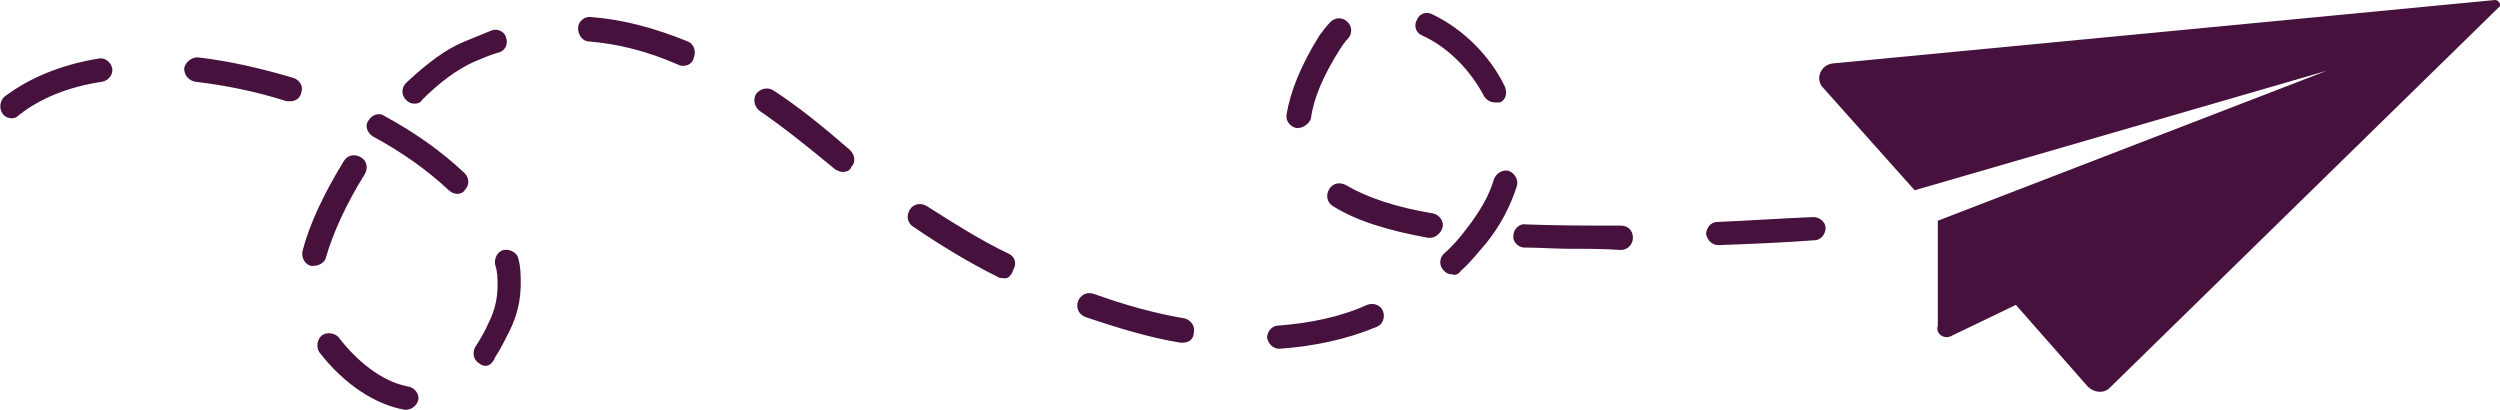 <?xml version="1.0" encoding="utf-8"?>
<!-- Generator: Adobe Illustrator 21.0.0, SVG Export Plug-In . SVG Version: 6.00 Build 0)  -->
<svg version="1.1" id="Layer_1" xmlns="http://www.w3.org/2000/svg" xmlns:xlink="http://www.w3.org/1999/xlink" x="0px" y="0px"
	 viewBox="0 0 205 33.6" xml:space="preserve">
<style type="text/css">
	.st0{fill:#FFFFFF;}
	.st1{opacity:0.75;fill:#FFFFFF;}
	.st2{opacity:0.35;}
	.st3{fill:#41479B;}
	.st4{fill:#F5F5F5;}
	.st5{fill:#E7343F;}
	.st6{fill:#DADADA;}
	.st7{fill:#73AF00;}
	.st8{fill:#F9F9FA;}
	.st9{fill:#FFD250;}
	.st10{fill:#00C3A0;}
	.st11{fill:#00AADC;}
	.st12{fill:#732D37;}
	.st13{fill:#AAD264;}
	.st14{fill:#874150;}
	.st15{fill:#783C46;}
	.st16{fill:#FFE15A;}
	.st17{fill:#FFB478;}
	.st18{fill:#9B4B5A;}
	.st19{fill:none;stroke:#FFE15A;stroke-width:6;stroke-linecap:round;stroke-linejoin:round;stroke-miterlimit:10;}
	.st20{fill:#FF4B55;}
	.st21{fill:#47113D;}
	.st22{fill:none;}
</style>
<g>
	<g>
		<path class="st21" d="M204.6,0l-54.3,5.2c-1,0.1-1.5,1.3-0.8,2l7.5,8.4l33.8-9.8l-31.9,12.3v8.6c-0.2,0.6,0.4,1.1,1,0.9l5.4-2.6
			l5.9,6.7c0.5,0.5,1.3,0.6,1.8,0.1l32-31.3C205.1,0.4,204.9,0,204.6,0z"/>
	</g>
	<g>
		<path class="st21" d="M33.3,33.6c0,0-0.1,0-0.1,0c-2.4-0.4-5-2.1-7-4.7c-0.3-0.4-0.2-1.1,0.2-1.4c0.4-0.3,1.1-0.2,1.4,0.2
			c1.3,1.7,3.4,3.6,5.7,4c0.5,0.1,0.9,0.6,0.8,1.1C34.2,33.2,33.8,33.6,33.3,33.6z M39.8,30c-0.2,0-0.4-0.1-0.5-0.2
			c-0.5-0.3-0.6-0.9-0.3-1.4c0.4-0.6,0.8-1.3,1.1-2c0.5-1,0.7-2,0.7-3c0-0.6,0-1.1-0.2-1.7c-0.1-0.5,0.2-1.1,0.7-1.2
			c0.5-0.1,1.1,0.2,1.2,0.7c0.2,0.7,0.2,1.4,0.2,2.1c0,1.3-0.3,2.6-0.9,3.8c-0.4,0.8-0.8,1.6-1.2,2.2C40.4,29.8,40.1,30,39.8,30z
			 M104.9,28.6c-0.5,0-0.9-0.4-1-0.9c0-0.5,0.4-1,0.9-1c2.6-0.2,5.1-0.7,7.3-1.7c0.5-0.2,1.1,0,1.3,0.5c0.2,0.5,0,1.1-0.5,1.3
			C110.5,27.8,107.8,28.4,104.9,28.6C104.9,28.6,104.9,28.6,104.9,28.6z M97,28.1c-0.1,0-0.1,0-0.2,0c-2.5-0.4-5.1-1.2-7.8-2.1
			c-0.5-0.2-0.8-0.7-0.6-1.3c0.2-0.5,0.7-0.8,1.3-0.6c2.5,0.9,5,1.6,7.4,2c0.5,0.1,0.9,0.6,0.8,1.1C97.9,27.8,97.5,28.1,97,28.1z
			 M82.2,22.8c-0.1,0-0.3,0-0.4-0.1c-2.4-1.2-4.7-2.6-6.9-4.1c-0.5-0.3-0.6-0.9-0.3-1.4c0.3-0.5,0.9-0.6,1.4-0.3
			c2.2,1.4,4.4,2.8,6.7,3.9c0.5,0.2,0.7,0.8,0.4,1.3C82.9,22.7,82.6,22.9,82.2,22.8z M25.7,21.8c-0.1,0-0.2,0-0.2,0
			c-0.5-0.1-0.8-0.7-0.7-1.2c0.6-2.3,1.8-4.8,3.4-7.4c0.3-0.5,0.9-0.6,1.4-0.3c0.5,0.3,0.6,0.9,0.3,1.4c-1.5,2.4-2.6,4.8-3.2,6.9
			C26.6,21.5,26.2,21.8,25.7,21.8z M119.1,22.5c-0.3,0-0.5-0.1-0.7-0.3c-0.4-0.4-0.4-1,0-1.4c0.7-0.6,1.3-1.3,1.9-2.1
			c1-1.3,1.8-2.6,2.2-4c0.2-0.5,0.7-0.8,1.2-0.7c0.5,0.2,0.8,0.7,0.7,1.2c-0.5,1.6-1.3,3.2-2.5,4.7c-0.7,0.8-1.3,1.6-2.1,2.3
			C119.6,22.5,119.3,22.6,119.1,22.5z M128.7,20.4c-1.2,0-2.5-0.1-3.7-0.1c-0.5,0-1-0.5-0.9-1c0-0.5,0.5-1,1-0.9
			c2.5,0.1,5.1,0.1,7.8,0.1c0.6,0,1,0.4,1,1c0,0.5-0.4,1-1,1C131.6,20.4,130.1,20.4,128.7,20.4z M140.9,20.1c-0.5,0-0.9-0.4-1-0.9
			c0-0.5,0.4-1,0.9-1c2.6-0.1,5.3-0.3,7.9-0.4c0.5,0,1,0.4,1,0.9c0,0.5-0.4,1-0.9,1C146.2,19.9,143.6,20,140.9,20.1
			C140.9,20.1,140.9,20.1,140.9,20.1z M117.3,19.5c-0.1,0-0.1,0-0.2,0c-3.3-0.6-5.9-1.4-7.8-2.6c-0.5-0.3-0.6-0.9-0.3-1.4
			c0.3-0.5,0.9-0.6,1.4-0.3c1.7,1,4.1,1.8,7.1,2.3c0.5,0.1,0.9,0.6,0.8,1.1C118.2,19.1,117.7,19.5,117.3,19.5z M37.5,15.9
			c-0.2,0-0.5-0.1-0.7-0.3c-1.7-1.6-3.8-3.1-6.2-4.4c-0.5-0.3-0.7-0.9-0.4-1.3c0.3-0.5,0.9-0.7,1.3-0.4c2.6,1.4,4.8,3,6.6,4.7
			c0.4,0.4,0.4,1,0,1.4C38,15.8,37.7,15.9,37.5,15.9z M69.1,14.1c-0.2,0-0.4-0.1-0.6-0.2c-2.3-1.9-4.3-3.5-6.2-4.8
			c-0.4-0.3-0.6-0.9-0.3-1.4c0.3-0.4,0.9-0.6,1.4-0.3c2,1.3,4,2.9,6.3,4.9c0.4,0.4,0.5,1,0.1,1.4C69.7,14,69.4,14.1,69.1,14.1z
			 M1,9.7c-0.3,0-0.6-0.1-0.8-0.4C-0.1,8.9,0,8.2,0.4,7.9c2-1.5,4.6-2.6,7.7-3.1c0.5-0.1,1,0.3,1.1,0.8c0.1,0.5-0.3,1-0.8,1.1
			c-2.7,0.4-5,1.3-6.8,2.7C1.4,9.6,1.2,9.7,1,9.7z M106.4,10.5c0,0-0.1,0-0.1,0c-0.5-0.1-0.9-0.6-0.8-1.1c0.3-1.9,1.2-4.1,2.7-6.5
			c0.3-0.4,0.6-0.8,0.9-1.1c0.4-0.4,1-0.4,1.4,0c0.4,0.4,0.4,1,0,1.4c-0.2,0.2-0.4,0.5-0.6,0.8c-1.4,2.2-2.2,4.1-2.4,5.7
			C107.4,10.1,106.9,10.5,106.4,10.5z M34,8.5c-0.3,0-0.5-0.1-0.7-0.3c-0.4-0.4-0.4-1,0-1.4C35,5.2,36.6,4,38.1,3.4
			c0.7-0.3,1.5-0.6,2.2-0.9c0.5-0.2,1.1,0.1,1.2,0.6c0.2,0.5-0.1,1.1-0.6,1.2c-0.7,0.2-1.4,0.5-2.1,0.8c-1.3,0.6-2.7,1.6-4.2,3.1
			C34.5,8.4,34.3,8.5,34,8.5z M23.8,8.3c-0.1,0-0.2,0-0.3,0C21,7.5,18.5,7,16,6.7c-0.5-0.1-0.9-0.5-0.9-1.1c0.1-0.5,0.6-0.9,1.1-0.9
			c2.6,0.3,5.2,0.9,7.9,1.7c0.5,0.2,0.8,0.7,0.6,1.2C24.6,8.1,24.2,8.3,23.8,8.3z M122.6,8.4c-0.4,0-0.7-0.2-0.9-0.5
			c-1.1-2.1-2.9-4-5.1-5c-0.5-0.2-0.7-0.8-0.4-1.3c0.2-0.5,0.8-0.7,1.3-0.4c2.5,1.2,4.7,3.4,5.9,5.9c0.2,0.5,0.1,1.1-0.4,1.3
			C122.9,8.4,122.7,8.4,122.6,8.4z M56,5.4c-0.1,0-0.2,0-0.4-0.1c-2.5-1.1-4.9-1.7-7.3-1.9c-0.5,0-0.9-0.5-0.9-1.1
			c0-0.5,0.5-1,1.1-0.9c2.6,0.2,5.2,0.9,7.9,2c0.5,0.2,0.7,0.8,0.5,1.3C56.8,5.2,56.4,5.4,56,5.4z"/>
	</g>
</g>
</svg>
